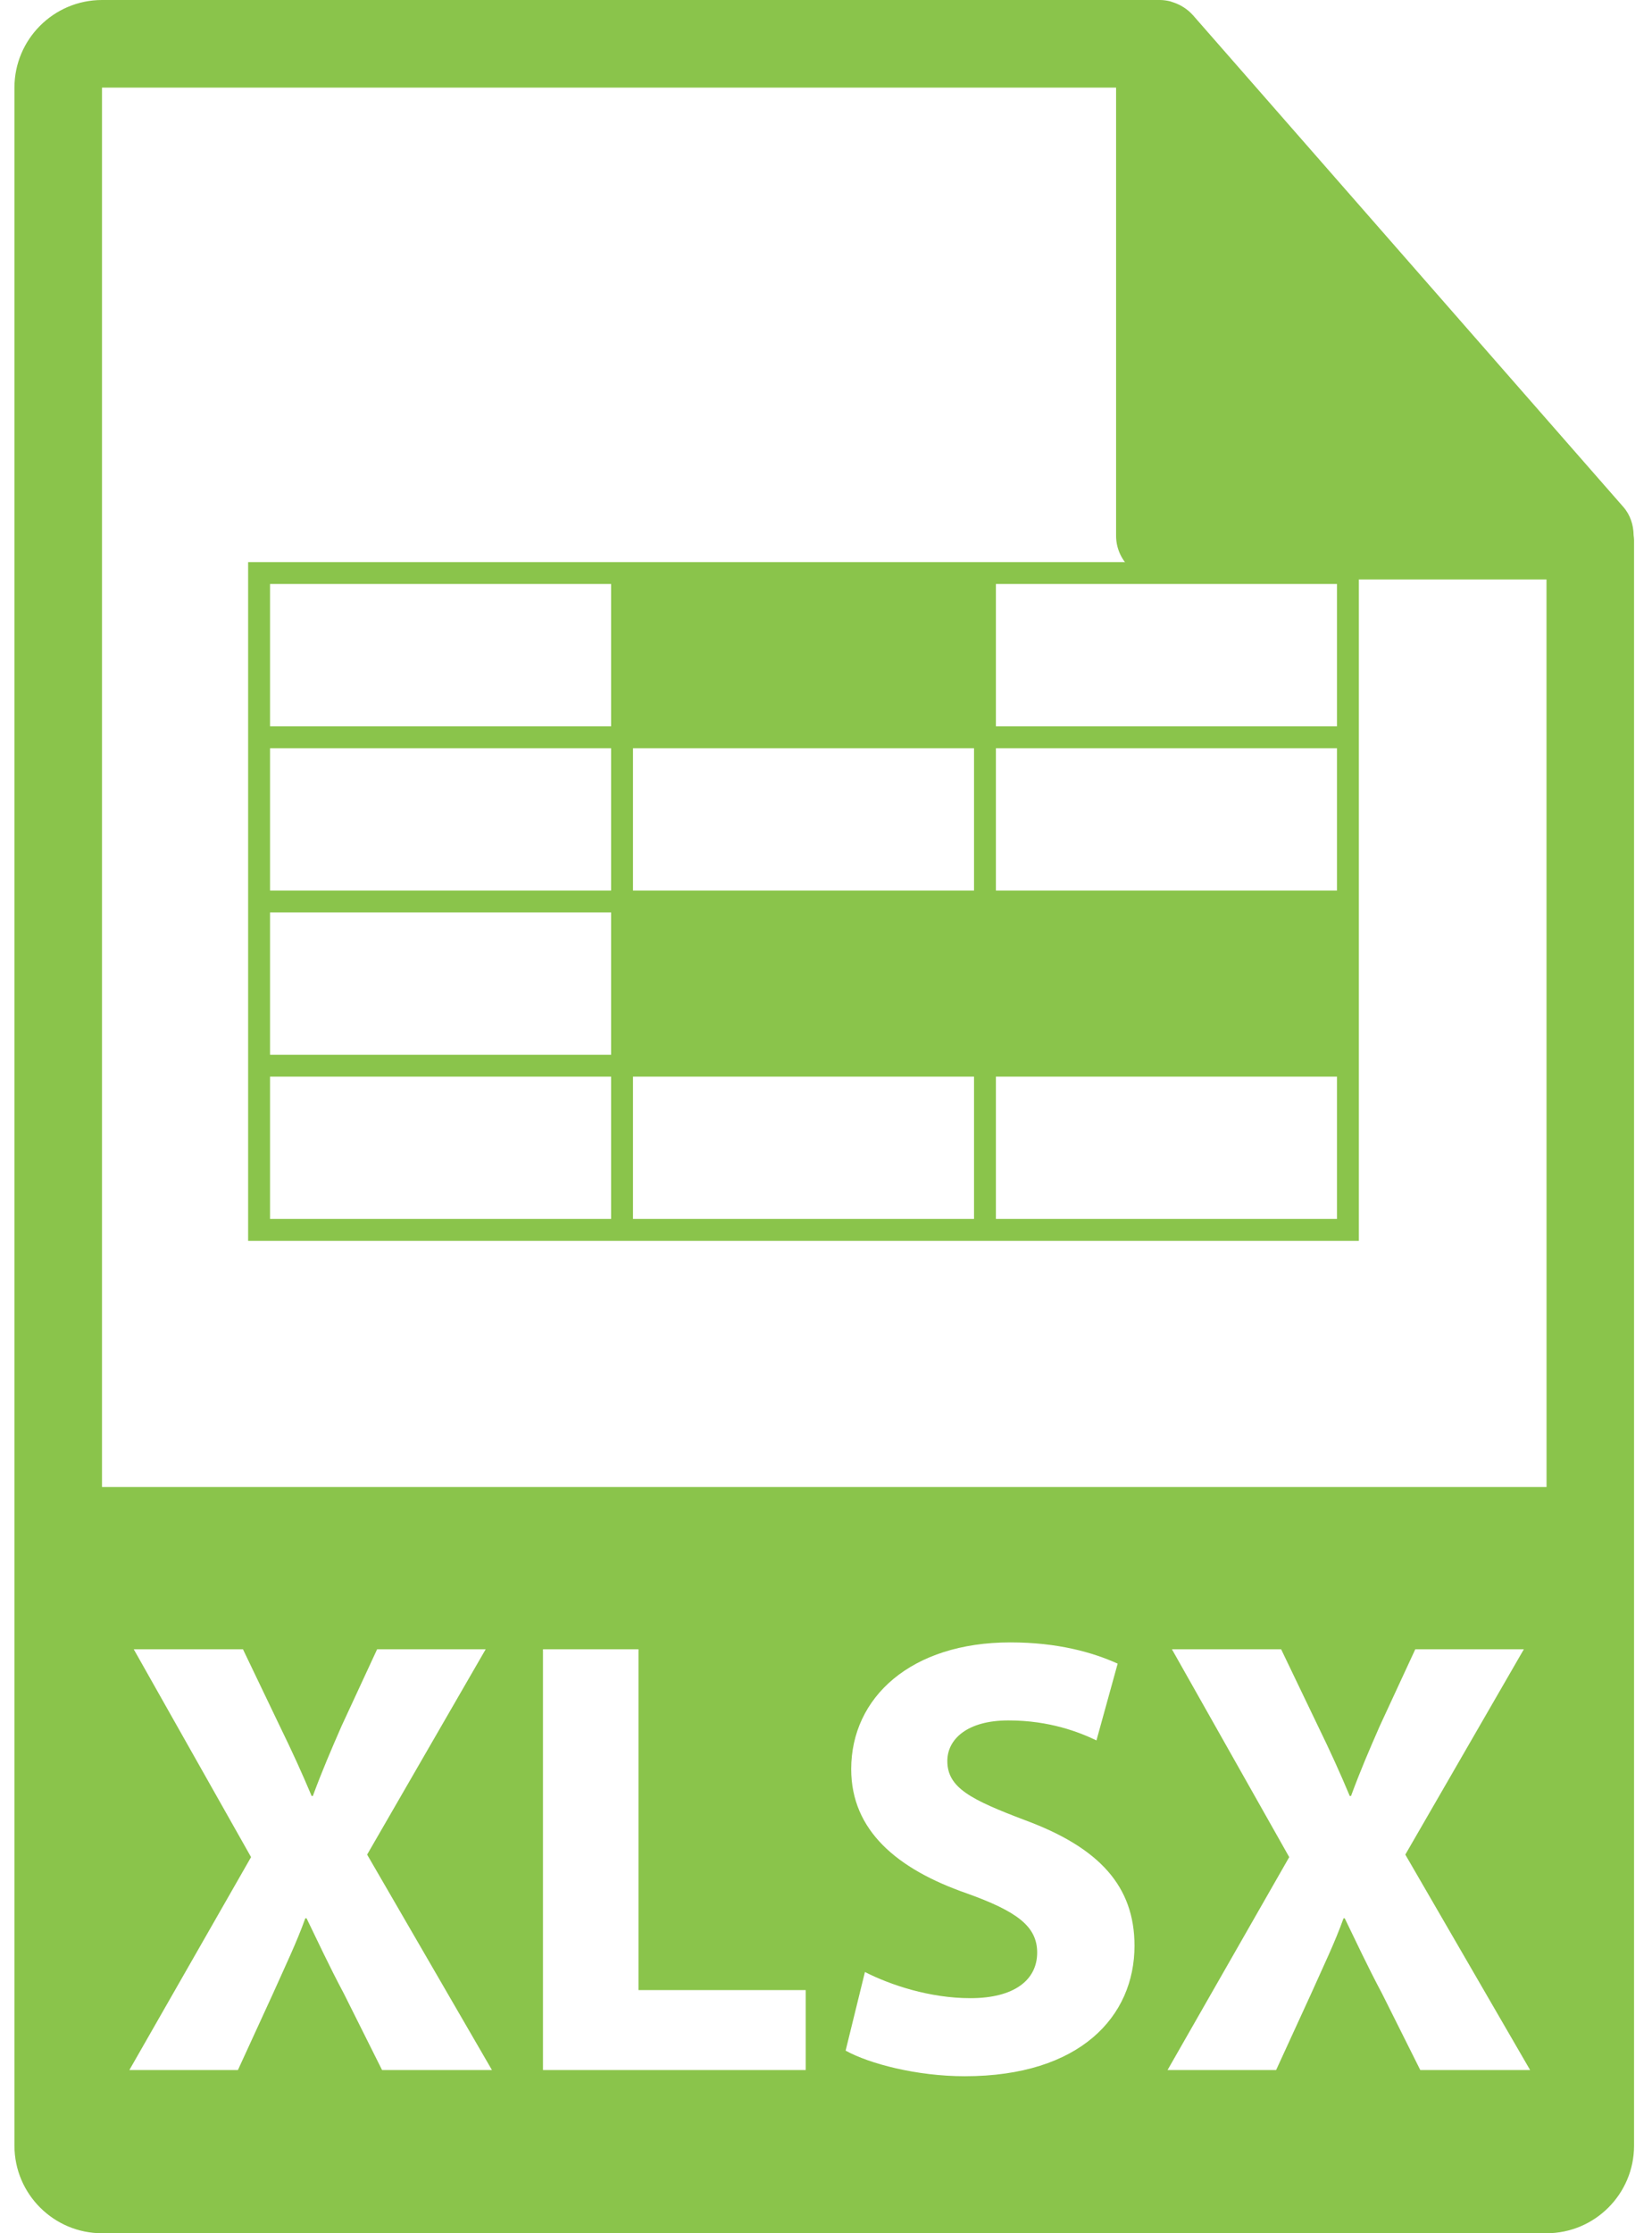 <svg width="74" height="100" viewBox="0 0 74 100" fill="none" xmlns="http://www.w3.org/2000/svg">
<path d="M73.177 23.965C73.171 23.506 73.027 23.053 72.712 22.696L53.429 0.671C53.425 0.665 53.42 0.663 53.414 0.657C53.299 0.528 53.167 0.423 53.025 0.33C52.983 0.302 52.941 0.278 52.897 0.253C52.772 0.187 52.644 0.132 52.51 0.091C52.474 0.08 52.441 0.066 52.405 0.056C52.257 0.022 52.108 0 51.955 0H4.569C2.407 0 0.647 1.76 0.647 3.922V96.079C0.647 98.241 2.407 100 4.569 100H69.274C71.438 100 73.196 98.241 73.196 96.079V24.184C73.196 24.111 73.185 24.037 73.177 23.965ZM17.114 92.691L15.409 89.28C14.71 87.965 14.264 86.987 13.732 85.897H13.676C13.285 86.987 12.81 87.965 12.223 89.28L10.658 92.691H5.795L11.246 83.157L5.991 73.85H10.883L12.532 77.29C13.091 78.435 13.511 79.356 13.959 80.419H14.013C14.461 79.216 14.824 78.379 15.299 77.29L16.893 73.85H21.756L16.445 83.045L22.036 92.691H17.114V92.691ZM36.091 92.691H24.322V73.85H28.6V89.111H36.091V92.691ZM43.217 92.969C41.065 92.969 38.942 92.41 37.879 91.823L38.744 88.302C39.891 88.887 41.653 89.474 43.468 89.474C45.426 89.474 46.459 88.665 46.459 87.433C46.459 86.261 45.565 85.589 43.301 84.779C40.171 83.69 38.129 81.957 38.129 79.217C38.129 76.002 40.812 73.543 45.258 73.543C47.381 73.543 48.948 73.989 50.065 74.494L49.115 77.932C48.36 77.569 47.018 77.037 45.173 77.037C43.328 77.037 42.435 77.875 42.435 78.855C42.435 80.056 43.497 80.588 45.929 81.509C49.255 82.74 50.819 84.472 50.819 87.127C50.819 90.286 48.388 92.969 43.217 92.969ZM63.62 92.691L61.914 89.28C61.215 87.965 60.769 86.987 60.236 85.897H60.183C59.792 86.987 59.315 87.965 58.728 89.28L57.163 92.691H52.3L57.75 83.157L52.495 73.85H57.387L59.038 77.29C59.596 78.435 60.014 79.356 60.461 80.419H60.518C60.964 79.216 61.328 78.379 61.804 77.29L63.397 73.85H68.26L62.95 83.045L68.54 92.691H63.62V92.691ZM4.569 66.586V3.923H49.994V23.988C49.994 25.07 50.871 25.948 51.955 25.948H69.274L69.276 66.586H4.569Z" fill="#8AC44B"/>
<path d="M43.631 25.17H28.354H11.115V32.523V33.503V39.876V40.856V47.228V48.209V55.562H27.373H28.354H43.631H44.611H60.869V47.228V40.856V33.503V32.523V25.17H43.631V25.17ZM43.631 39.876H28.354V33.504H43.631V39.876ZM12.096 26.15H27.373V32.523H12.096V26.15V26.15ZM12.096 33.504H27.373V39.876H12.096V33.504V33.504ZM12.096 40.856H27.373V47.229H12.096V40.856V40.856ZM12.096 54.582V48.209H27.373V54.582H12.096ZM28.354 54.582V48.209H43.631V54.582H28.354ZM59.89 54.582H44.611V48.209H59.889V54.582H59.89ZM59.89 39.876H44.611V33.504H59.889V39.876H59.89ZM44.611 32.523V26.15H59.889V32.523H44.611Z" fill="#8AC44B"/>
</svg>
